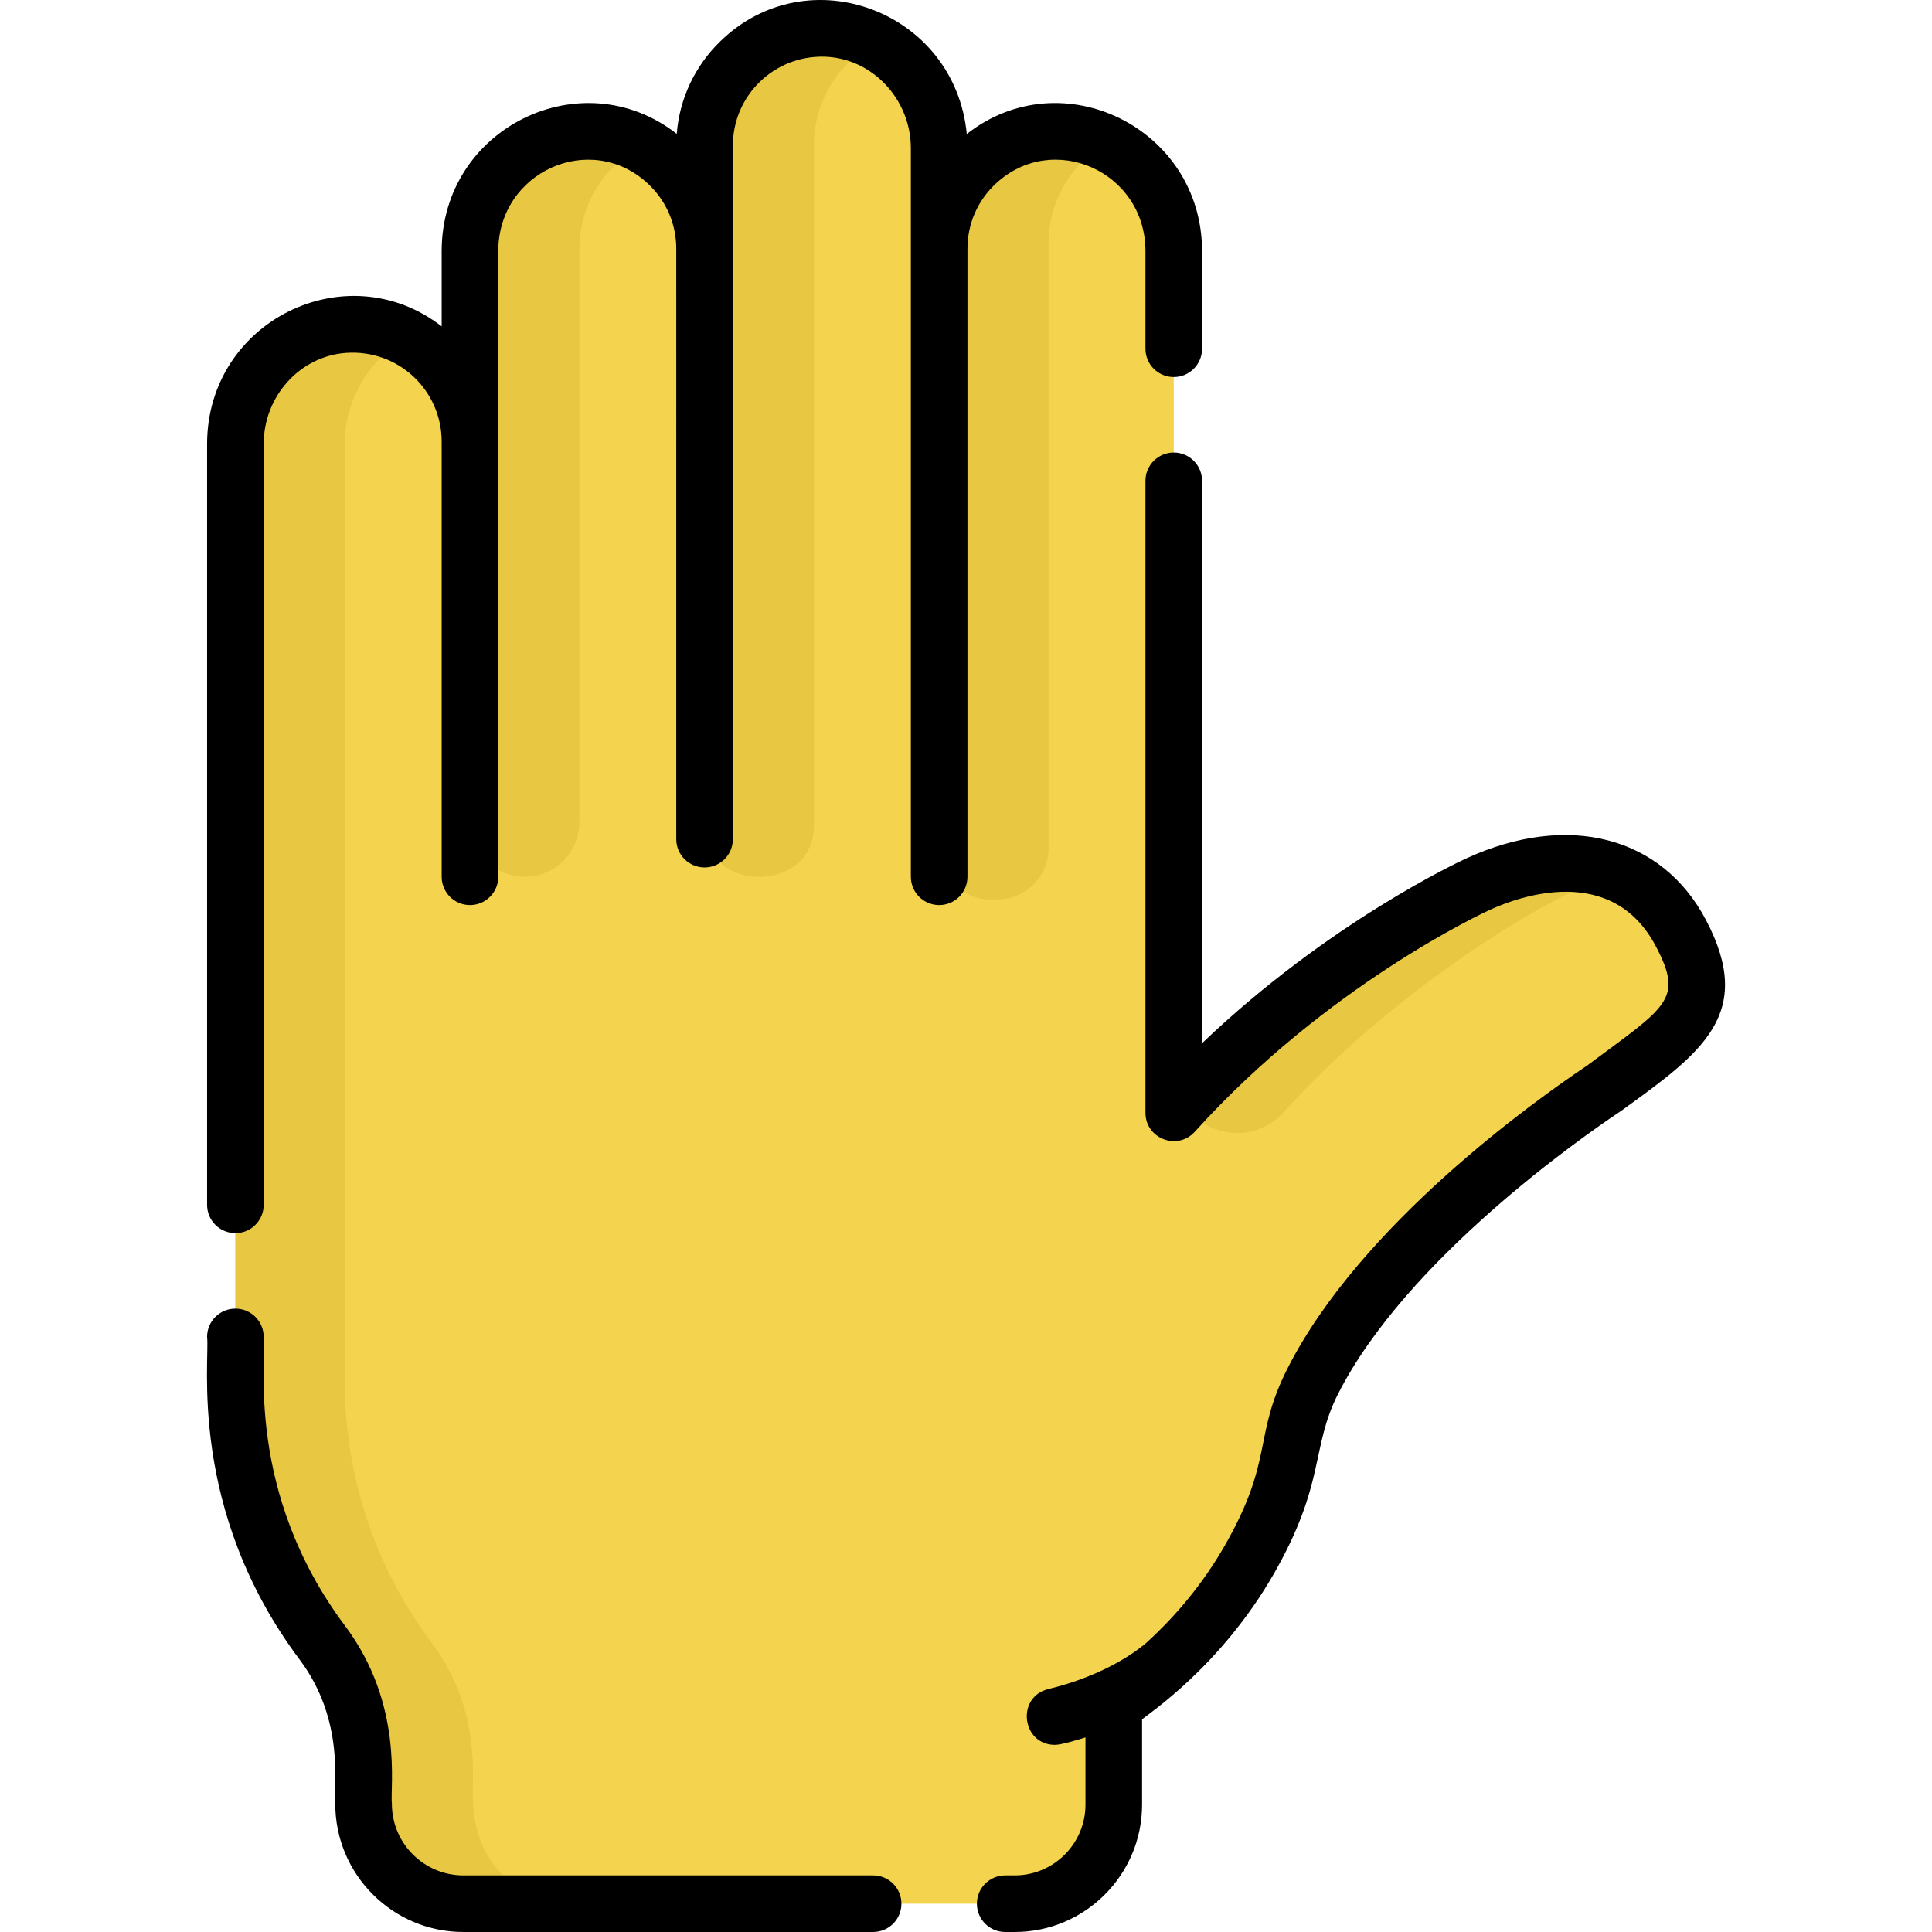 <?xml version="1.0" encoding="iso-8859-1"?>
<!-- Generator: Adobe Illustrator 19.0.0, SVG Export Plug-In . SVG Version: 6.00 Build 0)  -->
<svg version="1.1" id="Capa_1" xmlns="http://www.w3.org/2000/svg" xmlns:xlink="http://www.w3.org/1999/xlink" x="0px" y="0px"
	 viewBox="0 0 512.001 512.001" style="enable-background:new 0 0 512.001 512.001;" xml:space="preserve">
<path style="fill:#F4D44E;" d="M445.493,247.355c-10.896-20.775-32.98-22.556-53.674-13.105
	c-2.608,1.191-39.106,18.241-72.968,52.419c-2.866,2.893-7.791,0.9-7.791-3.172c0-46.989,0-221.639,0-216.935
	c0-16.392-12.436-30.465-28.785-31.641c-18.207-1.31-33.384,13.074-33.384,31.001c0-2.083,0-27.95,0-26.628
	c0-16.968-13.303-31.337-30.264-31.774c-17.543-0.452-31.905,13.635-31.905,31.074c0,15.3,0,11.956,0,27.328
	c0-17.928-15.179-32.311-33.385-31.001c-16.35,1.177-28.784,15.25-28.784,31.641v50.48c0-17.926-15.176-32.309-33.382-31.001
	c-16.351,1.175-28.787,15.248-28.787,31.64V366c0,26.005,8.571,50.007,23.044,69.336c13.618,18.188,10.493,37.287,10.929,40.965
	v1.755c0,14.606,11.841,26.445,26.445,26.445h146.117c14.497,0,26.249-11.752,26.249-26.249v-26.337
	c0.915-0.99,39.591-26.061,46.769-67.183c1.138-6.519,3.023-12.9,6.021-18.799c20.918-41.159,76.142-76.806,77.327-77.661
	C446.895,272.677,455.507,266.444,445.493,247.355z"/>
<g>
	<path style="fill:#E8C842;" d="M125.332,476.299c-0.435-3.68,2.687-22.777-10.929-40.964
		c-14.473-19.329-23.044-43.332-23.044-69.336c0-11.83,0-238.641,0-248.317c0-11.98,6.647-22.714,16.605-28.086
		c0.215-0.116-6.484-3.611-14.41-3.635c-17.318-0.053-31.174,14.469-31.174,31.786V366c0,26.005,8.571,50.007,23.044,69.336
		C99.04,453.523,95.918,472.62,96.353,476.3c0.001,18.316,13.263,28.202,26.471,28.202h28.953
		C138.55,504.501,125.332,494.599,125.332,476.299z"/>
	<path style="fill:#E8C842;" d="M186.719,38.595c0,38.62,0,141.411,0,180.227c0,18.096,28.979,18.069,28.979,0
		c0-37.078,0-139.29,0-180.227c0-11.882,6.668-22.202,16.466-27.434c0.018-0.01,0.018-0.036,0-0.046
		C212.002,0.297,186.719,14.942,186.719,38.595z"/>
	<path style="fill:#E8C842;" d="M293.184,37.827c-20.088-9.65-44.286,4.977-44.294,28.084c0,19.978,0,139.266,0,158.91
		c0,7.475,6.06,13.537,13.537,13.537h1.906c7.476,0,13.537-6.06,13.537-13.537c0-20.312,0-137.378,0-160.226
		C277.869,53.19,284.023,43.235,293.184,37.827z"/>
	<path style="fill:#E8C842;" d="M428.386,231.318c0-0.024,0-0.025,0.001-0.048c-0.73-0.238-3.649-1.566-8.491-2.183
		c-0.004-0.001-0.009-0.001-0.014-0.002c-17.653-2.243-35.389,7.829-53.921,19.709c-6.569,4.206-13.034,8.745-19.045,13.322l0,0
		c-9.036,6.881-18.651,15.054-28.064,24.555c-2.866,2.893-7.792,0.9-7.792-3.172l0,0l0,0c0,15.194,18.615,22.524,28.975,11.412
		l0.048-0.052C370.099,261.611,411.248,236.747,428.386,231.318z"/>
	<path style="fill:#E8C842;" d="M124.549,86.04v131.77c0,8.034,6.513,14.548,14.548,14.548c7.969,0,14.431-6.46,14.431-14.431
		c0-21.355,0-133.628,0-151.365c0-20.695,16.956-27.935,16.606-28.133c-20.846-11.016-45.585,4.386-45.585,28.133L124.549,86.04
		L124.549,86.04z"/>
</g>
<path d="M241.389,232.358c0,4.143,3.357,7.5,7.5,7.5s7.5-3.357,7.5-7.5V65.922c0-6.621,2.672-12.755,7.522-17.27
	c15.109-14.059,39.647-3.252,39.647,17.91v25.861c0,4.143,3.357,7.5,7.5,7.5s7.5-3.357,7.5-7.5V66.562
	c0-32.528-37.085-50.892-62.351-31.044c-3.131-32.587-42.052-47.248-65.333-24.56c-6.767,6.595-10.796,15.206-11.534,24.516
	c-25.137-19.675-62.294-1.653-62.294,31.088v19.936C91.891,66.966,54.88,85.025,54.88,117.682v201.615c0,4.143,3.357,7.5,7.5,7.5
	c4.143,0,7.5-3.357,7.5-7.5V117.682c0-12.668,9.586-23.279,21.824-24.159c13.89-0.986,25.344,9.926,25.344,23.521v115.315
	c0,4.143,3.357,7.5,7.5,7.5c4.143,0,7.5-3.357,7.5-7.5c0-26.925,0-147.258,0-165.794c0-21.105,24.501-31.997,39.648-17.909
	c4.847,4.512,7.518,10.639,7.521,17.256c0,0.136-0.001,156.261-0.001,156.476c0,4.143,3.357,7.5,7.5,7.5s7.5-3.357,7.5-7.5
	c0-47.542-0.001-136.313,0.001-183.79c0-13.308,10.938-23.898,24.211-23.577c12.66,0.326,22.958,11.217,22.958,24.276l0,0v193.062
	H241.389z"/>
<path d="M266.39,512.001h2.524c18.609,0,33.749-15.141,33.749-33.749v-22.61c1.39-1.264,20.818-13.956,34.9-38.536
	c13.837-24.151,9.756-33.353,17.056-47.734c18.145-35.745,65.112-68.36,74.343-74.535c0.39-0.26,0.628-0.424,0.708-0.481
	c21.382-15.428,35.508-25.619,22.465-50.481c-11.674-22.256-36.572-28.709-63.433-16.444c-1.649,0.754-36.455,16.868-70.144,49.027
	V127.426c0-4.143-3.357-7.5-7.5-7.5s-7.5,3.357-7.5,7.5v167.481c0,6.843,8.47,10.117,13.069,5.024
	c35.044-38.836,76.558-58.06,78.307-58.858c7.342-3.353,32.206-12.562,43.917,9.767c7.434,14.173,2.807,15.847-18.23,31.527
	c-13.733,9.186-60.043,42.121-79.38,80.214c-9.287,18.301-3.49,24.022-16.695,47.066c-5.426,9.472-12.382,18.08-20.735,25.695
	c-2.135,1.857-10.653,8.566-25.99,12.275c-8.584,2.076-7.072,14.793,1.757,14.793c1.718,0,6.457-1.459,8.083-1.974v17.816
	c0,10.338-8.41,18.749-18.749,18.749h-2.524c-4.143,0-7.5,3.357-7.5,7.5S262.247,512.001,266.39,512.001z"/>
<path d="M122.799,512.001h108.59c4.143,0,7.5-3.357,7.5-7.5s-3.357-7.5-7.5-7.5h-108.59c-10.446,0-18.945-8.498-18.945-18.945
	c-0.539-4.462,3.193-26.353-12.426-47.215c-26.526-35.43-20.78-70.595-21.548-76.541c0-4.143-3.357-7.5-7.5-7.5s-7.5,3.357-7.5,7.5
	c0.795,6.004-5.325,45.642,24.54,85.532c12.151,16.227,8.906,33.496,9.433,38.225C88.852,496.774,104.081,512.001,122.799,512.001z"
	/>
<g>
</g>
<g>
</g>
<g>
</g>
<g>
</g>
<g>
</g>
<g>
</g>
<g>
</g>
<g>
</g>
<g>
</g>
<g>
</g>
<g>
</g>
<g>
</g>
<g>
</g>
<g>
</g>
<g>
</g>
</svg>
